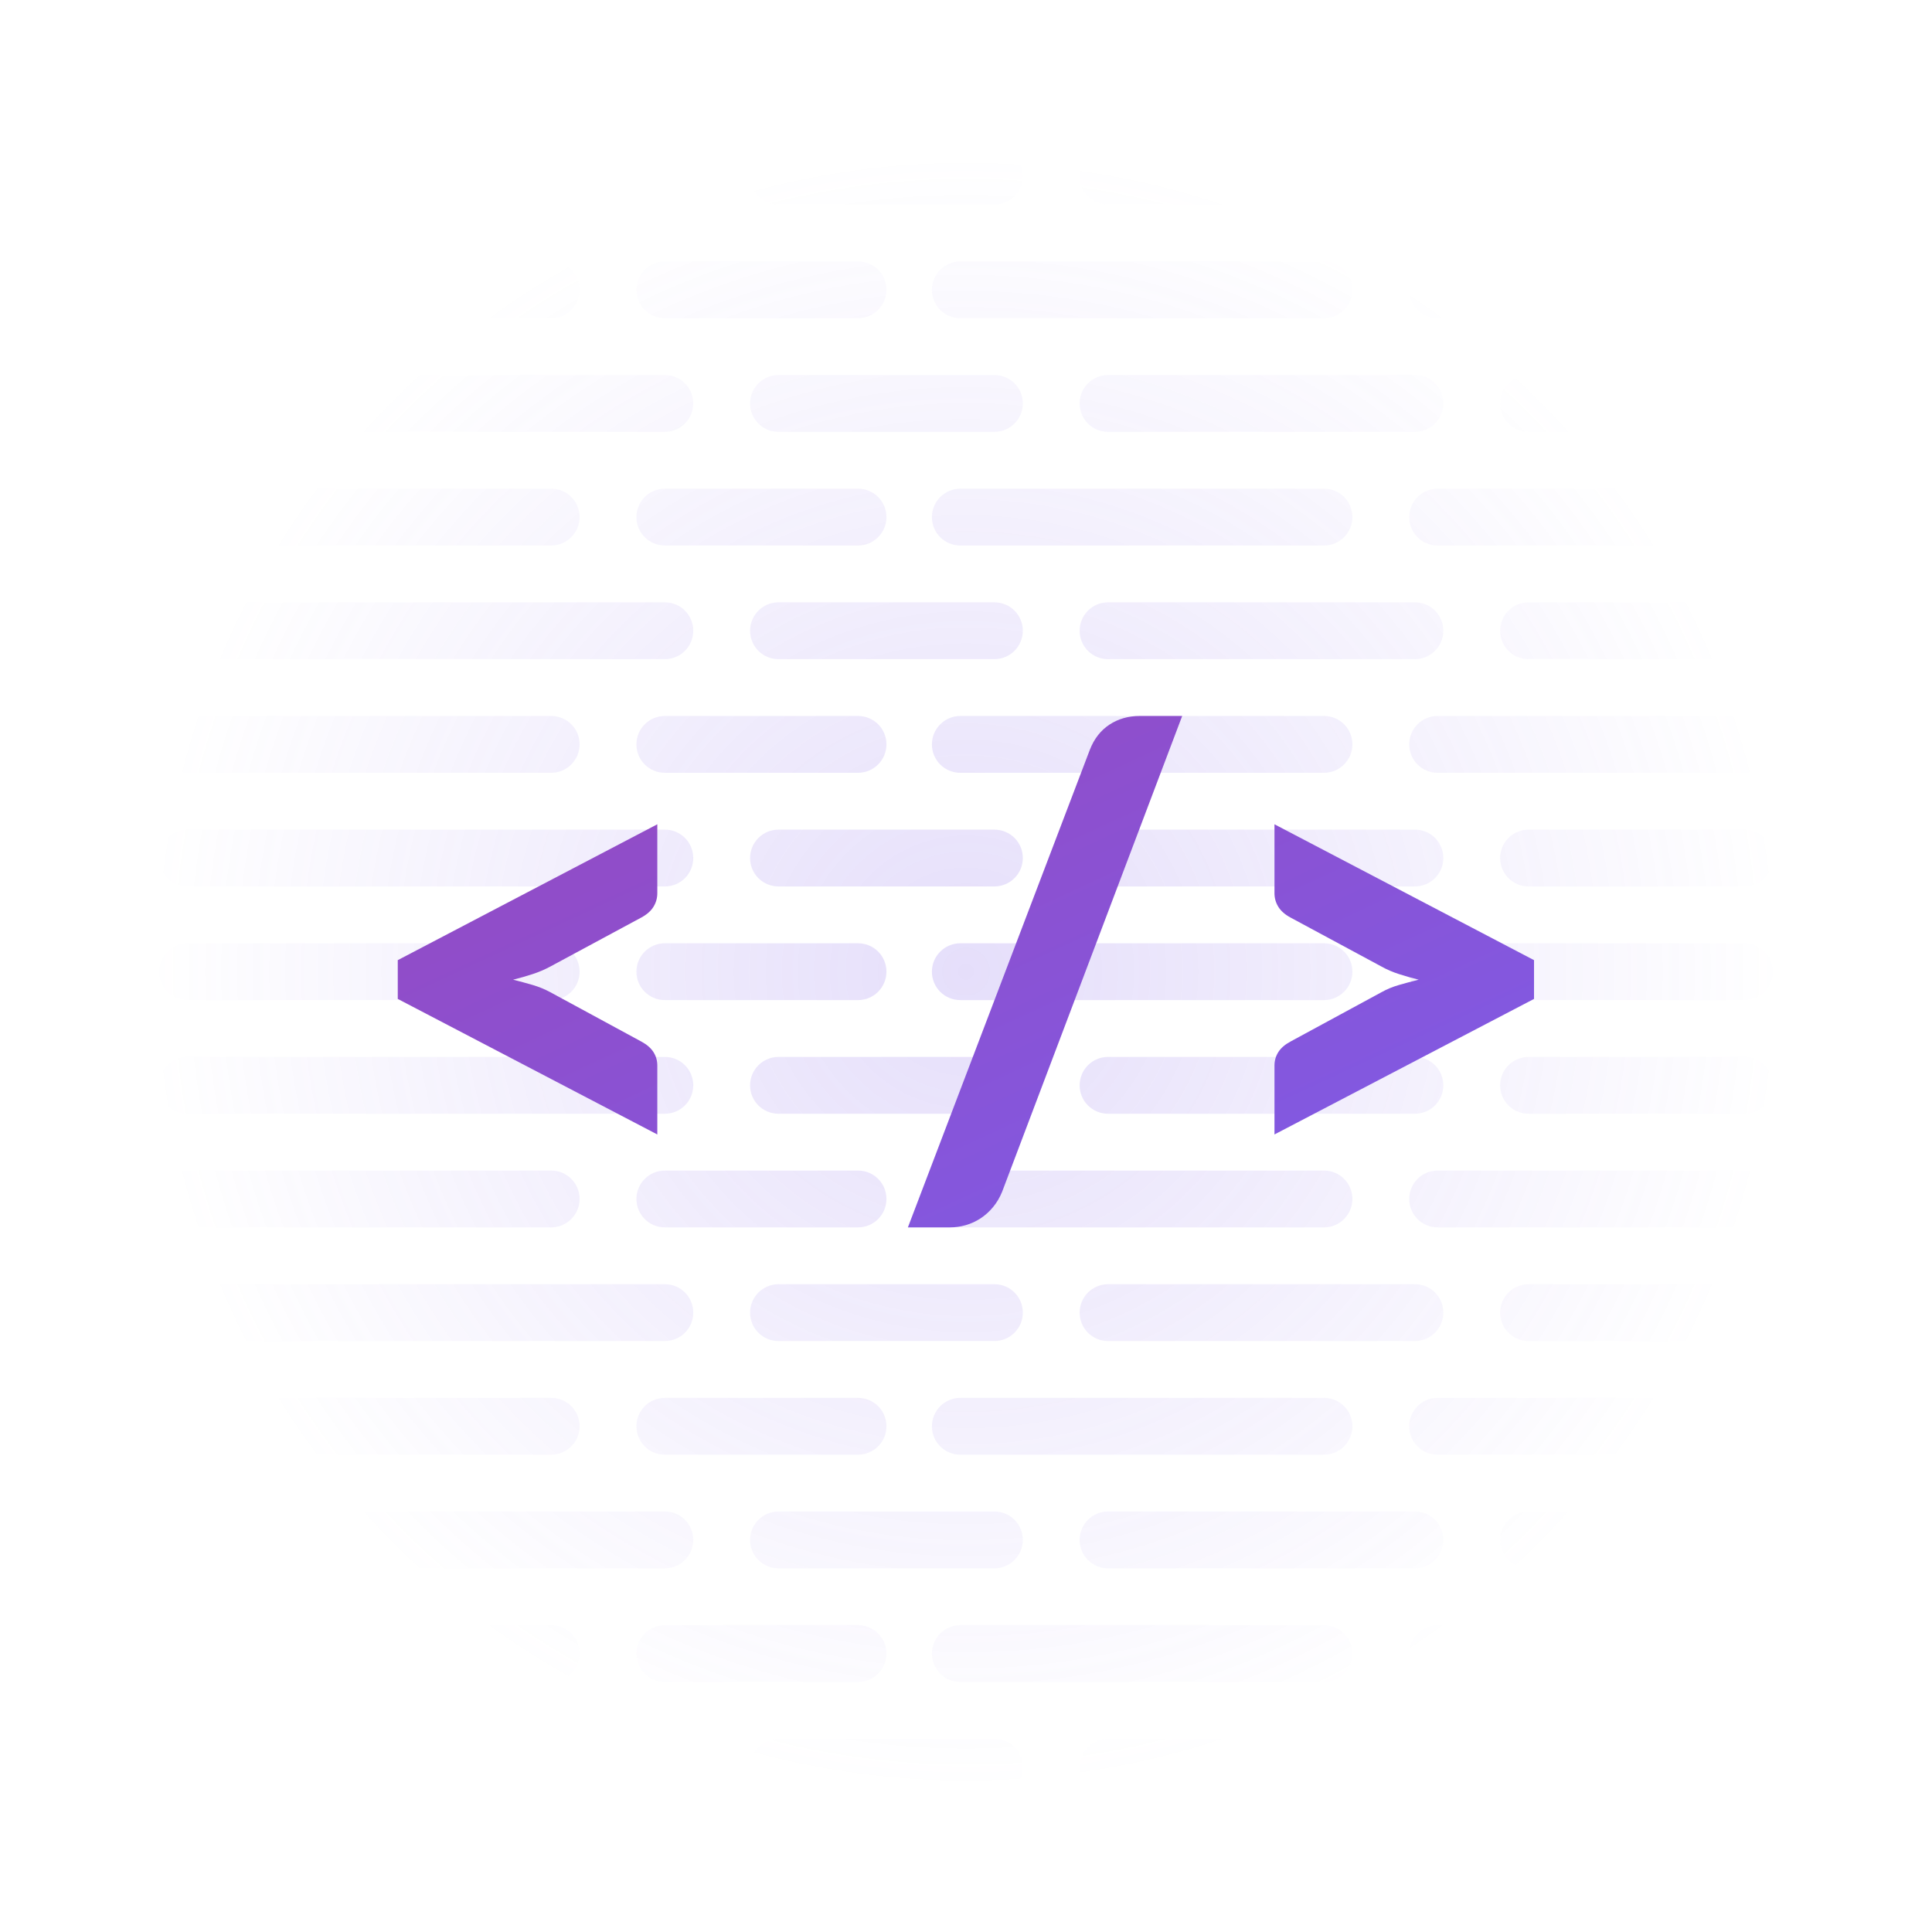 <svg xmlns="http://www.w3.org/2000/svg" width="170" height="170" viewBox="0 0 170 170">
  <defs>
    <radialGradient id="a" fx="50%" fy="50%">
      <stop stop-color="#7E5CE8" offset="0%"/>
      <stop stop-color="#7E5CE8" stop-opacity="0" offset="100%"/>
    </radialGradient>
    <linearGradient id="b" x1="0%" y1="0%" y2="97.761%">
      <stop stop-color="#9648BF" offset="0%"/>
      <stop stop-color="#7E5CE8" offset="100%"/>
    </linearGradient>
  </defs>
  <g fill="none" fill-rule="evenodd" transform="translate(14 13)">
    <path fill="url(#a)" d="M0,2.5 C0,1.119 1.115,0 2.494,0 L44.506,0 C45.884,0 47,1.11 47,2.5 C47,3.881 45.885,5 44.506,5 L2.494,5 C1.116,5 0,3.89 0,2.5 Z M52,2.5 C52,1.119 53.125,0 54.501,0 L73.499,0 C74.88,0 76,1.11 76,2.5 C76,3.881 74.875,5 73.499,5 L54.501,5 C53.12,5 52,3.89 52,2.5 Z M81,2.5 C81,1.119 82.12,0 83.498,0 L110.502,0 C111.882,0 113,1.11 113,2.5 C113,3.881 111.88,5 110.502,5 L83.498,5 C82.118,5 81,3.89 81,2.5 Z M118,2.5 C118,1.119 119.125,0 120.501,0 L139.499,0 C140.88,0 142,1.11 142,2.5 C142,3.881 140.875,5 139.499,5 L120.501,5 C119.12,5 118,3.89 118,2.5 Z M0,12.5 C0,11.119 1.128,10 2.5,10 L34.5,10 C35.881,10 37,11.11 37,12.5 C37,13.881 35.872,15 34.5,15 L2.5,15 C1.119,15 0,13.89 0,12.5 Z M42,12.5 C42,11.119 43.121,10 44.502,10 L61.498,10 C62.88,10 64,11.11 64,12.5 C64,13.881 62.879,15 61.498,15 L44.502,15 C43.12,15 42,13.89 42,12.5 Z M68,12.5 C68,11.119 69.128,10 70.5,10 L102.5,10 C103.881,10 105,11.11 105,12.5 C105,13.881 103.872,15 102.5,15 L70.5,15 C69.119,15 68,13.89 68,12.5 Z M110,12.5 C110,11.119 111.12,10 112.498,10 L139.502,10 C140.882,10 142,11.11 142,12.5 C142,13.881 140.88,15 139.502,15 L112.498,15 C111.118,15 110,13.89 110,12.5 Z M0,22.5 C0,21.119 1.115,20 2.494,20 L44.506,20 C45.884,20 47,21.11 47,22.5 C47,23.881 45.885,25 44.506,25 L2.494,25 C1.116,25 0,23.89 0,22.5 Z M52,22.5 C52,21.119 53.125,20 54.501,20 L73.499,20 C74.88,20 76,21.11 76,22.5 C76,23.881 74.875,25 73.499,25 L54.501,25 C53.12,25 52,23.89 52,22.5 Z M81,22.5 C81,21.119 82.12,20 83.498,20 L110.502,20 C111.882,20 113,21.11 113,22.5 C113,23.881 111.88,25 110.502,25 L83.498,25 C82.118,25 81,23.89 81,22.5 Z M118,22.5 C118,21.119 119.125,20 120.501,20 L139.499,20 C140.88,20 142,21.11 142,22.5 C142,23.881 140.875,25 139.499,25 L120.501,25 C119.12,25 118,23.89 118,22.5 Z M0,32.5 C0,31.119 1.128,30 2.5,30 L34.5,30 C35.881,30 37,31.11 37,32.5 C37,33.881 35.872,35 34.5,35 L2.5,35 C1.119,35 0,33.89 0,32.5 Z M42,32.5 C42,31.119 43.121,30 44.502,30 L61.498,30 C62.88,30 64,31.11 64,32.5 C64,33.881 62.879,35 61.498,35 L44.502,35 C43.12,35 42,33.89 42,32.5 Z M68,32.5 C68,31.119 69.128,30 70.5,30 L102.5,30 C103.881,30 105,31.11 105,32.5 C105,33.881 103.872,35 102.5,35 L70.5,35 C69.119,35 68,33.89 68,32.5 Z M110,32.5 C110,31.119 111.12,30 112.498,30 L139.502,30 C140.882,30 142,31.11 142,32.5 C142,33.881 140.88,35 139.502,35 L112.498,35 C111.118,35 110,33.89 110,32.5 Z M0,42.5 C0,41.119 1.115,40 2.494,40 L44.506,40 C45.884,40 47,41.11 47,42.5 C47,43.881 45.885,45 44.506,45 L2.494,45 C1.116,45 0,43.89 0,42.5 Z M52,42.5 C52,41.119 53.125,40 54.501,40 L73.499,40 C74.88,40 76,41.11 76,42.5 C76,43.881 74.875,45 73.499,45 L54.501,45 C53.12,45 52,43.89 52,42.5 Z M81,42.5 C81,41.119 82.12,40 83.498,40 L110.502,40 C111.882,40 113,41.11 113,42.5 C113,43.881 111.88,45 110.502,45 L83.498,45 C82.118,45 81,43.89 81,42.5 Z M118,42.5 C118,41.119 119.125,40 120.501,40 L139.499,40 C140.88,40 142,41.11 142,42.5 C142,43.881 140.875,45 139.499,45 L120.501,45 C119.12,45 118,43.89 118,42.5 Z M0,52.5 C0,51.119 1.128,50 2.5,50 L34.5,50 C35.881,50 37,51.11 37,52.5 C37,53.881 35.872,55 34.5,55 L2.5,55 C1.119,55 0,53.89 0,52.5 Z M42,52.5 C42,51.119 43.121,50 44.502,50 L61.498,50 C62.88,50 64,51.11 64,52.5 C64,53.881 62.879,55 61.498,55 L44.502,55 C43.12,55 42,53.89 42,52.5 Z M68,52.5 C68,51.119 69.128,50 70.5,50 L102.5,50 C103.881,50 105,51.11 105,52.5 C105,53.881 103.872,55 102.5,55 L70.5,55 C69.119,55 68,53.89 68,52.5 Z M110,52.5 C110,51.119 111.12,50 112.498,50 L139.502,50 C140.882,50 142,51.11 142,52.5 C142,53.881 140.88,55 139.502,55 L112.498,55 C111.118,55 110,53.89 110,52.5 Z M0,62.5 C0,61.119 1.115,60 2.494,60 L44.506,60 C45.884,60 47,61.11 47,62.5 C47,63.881 45.885,65 44.506,65 L2.494,65 C1.116,65 0,63.89 0,62.5 Z M52,62.5 C52,61.119 53.125,60 54.501,60 L73.499,60 C74.88,60 76,61.11 76,62.5 C76,63.881 74.875,65 73.499,65 L54.501,65 C53.12,65 52,63.89 52,62.5 Z M81,62.5 C81,61.119 82.12,60 83.498,60 L110.502,60 C111.882,60 113,61.11 113,62.5 C113,63.881 111.88,65 110.502,65 L83.498,65 C82.118,65 81,63.89 81,62.5 Z M118,62.5 C118,61.119 119.125,60 120.501,60 L139.499,60 C140.88,60 142,61.11 142,62.5 C142,63.881 140.875,65 139.499,65 L120.501,65 C119.12,65 118,63.89 118,62.5 Z M0,72.5 C0,71.119 1.128,70 2.5,70 L34.5,70 C35.881,70 37,71.11 37,72.5 C37,73.881 35.872,75 34.5,75 L2.5,75 C1.119,75 0,73.89 0,72.5 Z M42,72.5 C42,71.119 43.121,70 44.502,70 L61.498,70 C62.88,70 64,71.11 64,72.5 C64,73.881 62.879,75 61.498,75 L44.502,75 C43.12,75 42,73.89 42,72.5 Z M68,72.5 C68,71.119 69.128,70 70.5,70 L102.5,70 C103.881,70 105,71.11 105,72.5 C105,73.881 103.872,75 102.5,75 L70.5,75 C69.119,75 68,73.89 68,72.5 Z M110,72.5 C110,71.119 111.12,70 112.498,70 L139.502,70 C140.882,70 142,71.11 142,72.5 C142,73.881 140.88,75 139.502,75 L112.498,75 C111.118,75 110,73.89 110,72.5 Z M0,82.5 C0,81.119 1.115,80 2.494,80 L44.506,80 C45.884,80 47,81.11 47,82.5 C47,83.881 45.885,85 44.506,85 L2.494,85 C1.116,85 0,83.89 0,82.5 Z M52,82.5 C52,81.119 53.125,80 54.501,80 L73.499,80 C74.88,80 76,81.11 76,82.5 C76,83.881 74.875,85 73.499,85 L54.501,85 C53.12,85 52,83.89 52,82.5 Z M81,82.5 C81,81.119 82.12,80 83.498,80 L110.502,80 C111.882,80 113,81.11 113,82.5 C113,83.881 111.88,85 110.502,85 L83.498,85 C82.118,85 81,83.89 81,82.5 Z M118,82.5 C118,81.119 119.125,80 120.501,80 L139.499,80 C140.88,80 142,81.11 142,82.5 C142,83.881 140.875,85 139.499,85 L120.501,85 C119.12,85 118,83.89 118,82.5 Z M0,92.5 C0,91.119 1.128,90 2.5,90 L34.5,90 C35.881,90 37,91.11 37,92.5 C37,93.881 35.872,95 34.5,95 L2.5,95 C1.119,95 0,93.89 0,92.5 Z M42,92.5 C42,91.119 43.121,90 44.502,90 L61.498,90 C62.88,90 64,91.11 64,92.5 C64,93.881 62.879,95 61.498,95 L44.502,95 C43.12,95 42,93.89 42,92.5 Z M68,92.5 C68,91.119 69.128,90 70.5,90 L102.5,90 C103.881,90 105,91.11 105,92.5 C105,93.881 103.872,95 102.5,95 L70.5,95 C69.119,95 68,93.89 68,92.5 Z M110,92.5 C110,91.119 111.12,90 112.498,90 L139.502,90 C140.882,90 142,91.11 142,92.5 C142,93.881 140.88,95 139.502,95 L112.498,95 C111.118,95 110,93.89 110,92.5 Z M0,102.5 C0,101.119 1.115,100 2.494,100 L44.506,100 C45.884,100 47,101.11 47,102.5 C47,103.881 45.885,105 44.506,105 L2.494,105 C1.116,105 0,103.89 0,102.5 Z M52,102.5 C52,101.119 53.125,100 54.501,100 L73.499,100 C74.88,100 76,101.11 76,102.5 C76,103.881 74.875,105 73.499,105 L54.501,105 C53.12,105 52,103.89 52,102.5 Z M81,102.5 C81,101.119 82.12,100 83.498,100 L110.502,100 C111.882,100 113,101.11 113,102.5 C113,103.881 111.88,105 110.502,105 L83.498,105 C82.118,105 81,103.89 81,102.5 Z M118,102.5 C118,101.119 119.125,100 120.501,100 L139.499,100 C140.88,100 142,101.11 142,102.5 C142,103.881 140.875,105 139.499,105 L120.501,105 C119.12,105 118,103.89 118,102.5 Z M0,112.5 C0,111.119 1.128,110 2.5,110 L34.5,110 C35.881,110 37,111.11 37,112.5 C37,113.881 35.872,115 34.5,115 L2.5,115 C1.119,115 0,113.89 0,112.5 Z M42,112.5 C42,111.119 43.121,110 44.502,110 L61.498,110 C62.88,110 64,111.11 64,112.5 C64,113.881 62.879,115 61.498,115 L44.502,115 C43.12,115 42,113.89 42,112.5 Z M68,112.5 C68,111.119 69.128,110 70.5,110 L102.5,110 C103.881,110 105,111.11 105,112.5 C105,113.881 103.872,115 102.5,115 L70.5,115 C69.119,115 68,113.89 68,112.5 Z M110,112.5 C110,111.119 111.12,110 112.498,110 L139.502,110 C140.882,110 142,111.11 142,112.5 C142,113.881 140.88,115 139.502,115 L112.498,115 C111.118,115 110,113.89 110,112.5 Z M0,122.5 C0,121.119 1.115,120 2.494,120 L44.506,120 C45.884,120 47,121.11 47,122.5 C47,123.881 45.885,125 44.506,125 L2.494,125 C1.116,125 0,123.89 0,122.5 Z M52,122.5 C52,121.119 53.125,120 54.501,120 L73.499,120 C74.88,120 76,121.11 76,122.5 C76,123.881 74.875,125 73.499,125 L54.501,125 C53.12,125 52,123.89 52,122.5 Z M81,122.5 C81,121.119 82.12,120 83.498,120 L110.502,120 C111.882,120 113,121.11 113,122.5 C113,123.881 111.88,125 110.502,125 L83.498,125 C82.118,125 81,123.89 81,122.5 Z M118,122.5 C118,121.119 119.125,120 120.501,120 L139.499,120 C140.88,120 142,121.11 142,122.5 C142,123.881 140.875,125 139.499,125 L120.501,125 C119.12,125 118,123.89 118,122.5 Z M0,132.5 C0,131.119 1.128,130 2.5,130 L34.5,130 C35.881,130 37,131.11 37,132.5 C37,133.881 35.872,135 34.5,135 L2.5,135 C1.119,135 0,133.89 0,132.5 Z M42,132.5 C42,131.119 43.121,130 44.502,130 L61.498,130 C62.88,130 64,131.11 64,132.5 C64,133.881 62.879,135 61.498,135 L44.502,135 C43.12,135 42,133.89 42,132.5 Z M68,132.5 C68,131.119 69.128,130 70.5,130 L102.5,130 C103.881,130 105,131.11 105,132.5 C105,133.881 103.872,135 102.5,135 L70.5,135 C69.119,135 68,133.89 68,132.5 Z M110,132.5 C110,131.119 111.12,130 112.498,130 L139.502,130 C140.882,130 142,131.11 142,132.5 C142,133.881 140.88,135 139.502,135 L112.498,135 C111.118,135 110,133.89 110,132.5 Z M0,142.5 C0,141.119 1.115,140 2.494,140 L44.506,140 C45.884,140 47,141.11 47,142.5 C47,143.881 45.885,145 44.506,145 L2.494,145 C1.116,145 0,143.89 0,142.5 Z M52,142.5 C52,141.119 53.125,140 54.501,140 L73.499,140 C74.88,140 76,141.11 76,142.5 C76,143.881 74.875,145 73.499,145 L54.501,145 C53.12,145 52,143.89 52,142.5 Z M81,142.5 C81,141.119 82.12,140 83.498,140 L110.502,140 C111.882,140 113,141.11 113,142.5 C113,143.881 111.88,145 110.502,145 L83.498,145 C82.118,145 81,143.89 81,142.5 Z M118,142.5 C118,141.119 119.125,140 120.501,140 L139.499,140 C140.88,140 142,141.11 142,142.5 C142,143.881 140.875,145 139.499,145 L120.501,145 C119.12,145 118,143.89 118,142.5 Z" opacity=".2"/>
    <path fill="url(#b)" d="M21,71.485 L43.838,59.53 L43.838,65.592 C43.838,66.024 43.726,66.424 43.5,66.79 C43.274,67.157 42.917,67.472 42.429,67.735 L34.421,72.049 C33.932,72.312 33.415,72.533 32.87,72.711 C32.325,72.89 31.752,73.055 31.15,73.205 C31.752,73.355 32.325,73.51 32.87,73.67 C33.415,73.83 33.932,74.041 34.421,74.305 L42.429,78.647 C42.917,78.91 43.274,79.22 43.5,79.577 C43.726,79.934 43.838,80.329 43.838,80.761 L43.838,86.823 L21,74.897 L21,71.485 Z M74.177,91.87 C73.97,92.378 73.702,92.829 73.373,93.224 C73.044,93.618 72.678,93.947 72.273,94.211 C71.869,94.474 71.437,94.671 70.977,94.803 C70.516,94.934 70.06,95 69.609,95 L65.887,95 L81.902,52.961 C82.278,52.002 82.852,51.269 83.622,50.761 C84.393,50.254 85.286,50 86.301,50 L90.023,50 L74.177,91.87 Z M120.981,74.897 L98.143,86.823 L98.143,80.761 C98.143,80.329 98.256,79.934 98.481,79.577 C98.707,79.22 99.064,78.91 99.553,78.647 L107.56,74.305 C108.03,74.041 108.542,73.83 109.097,73.67 C109.651,73.51 110.229,73.355 110.831,73.205 C110.229,73.055 109.651,72.89 109.097,72.711 C108.542,72.533 108.03,72.312 107.56,72.049 L99.553,67.735 C99.064,67.472 98.707,67.157 98.481,66.79 C98.256,66.424 98.143,66.024 98.143,65.592 L98.143,59.53 L120.981,71.485 L120.981,74.897 Z"/>
  </g>
</svg>
